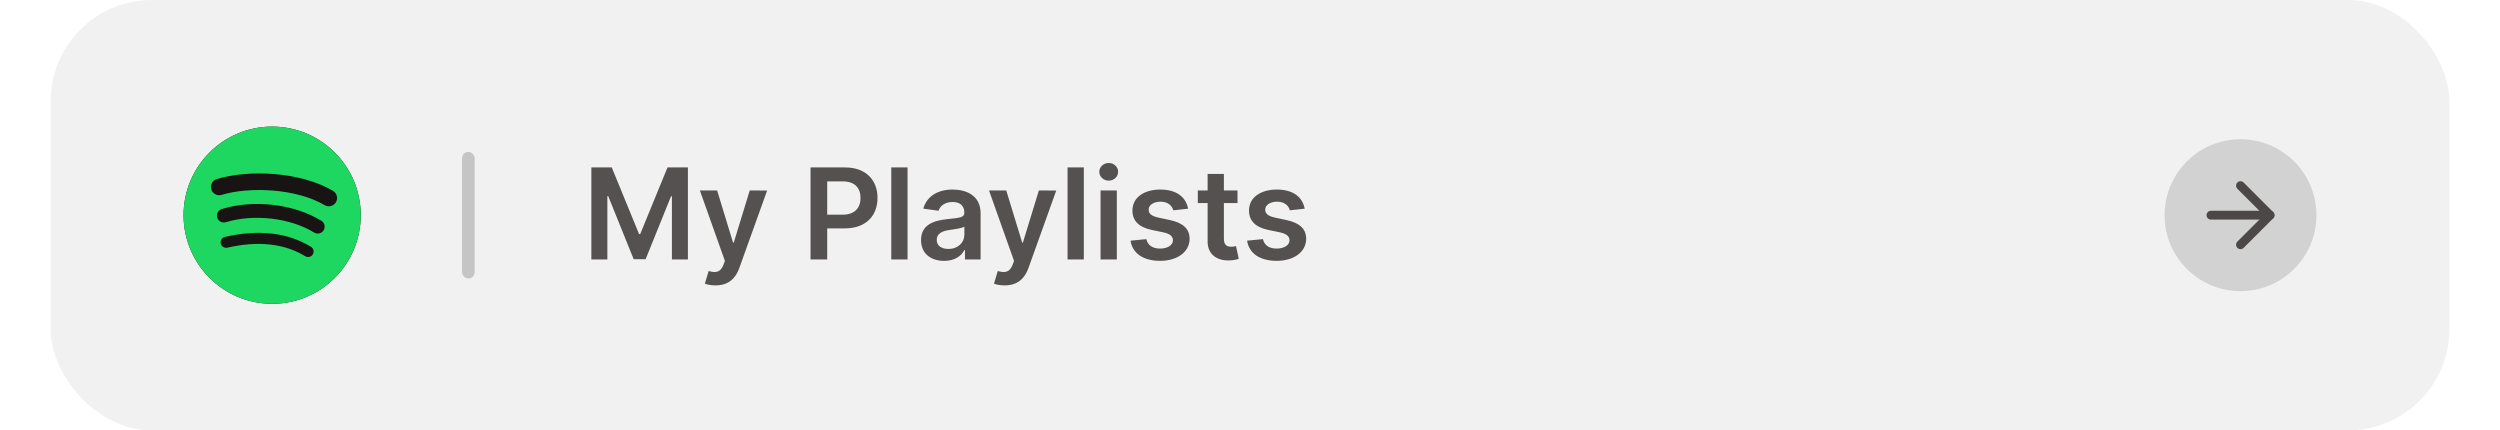 <svg width="395" height="68" viewBox="0 0 395 68" fill="none" xmlns="http://www.w3.org/2000/svg">
<rect opacity="0.06" x="8" width="379" height="68" rx="16" fill="#191414"/>
<path opacity="0.72" d="M93.435 26.454V41H95.963V30.986H96.098L100.118 40.957H102.007L106.027 31.007H106.162V41H108.69V26.454H105.466L101.148 36.994H100.977L96.659 26.454H93.435ZM113.044 45.091C115.047 45.091 116.205 44.061 116.822 42.321L121.205 30.105L118.456 30.091L115.935 38.33H115.821L113.307 30.091H110.58L114.536 41.227L114.315 41.817C113.839 43.06 113.087 43.145 111.964 42.818L111.368 44.821C111.716 44.963 112.341 45.091 113.044 45.091ZM128.064 41H130.699V36.085H133.483C136.842 36.085 138.646 34.068 138.646 31.27C138.646 28.493 136.863 26.454 133.518 26.454H128.064V41ZM130.699 33.919V28.656H133.113C135.088 28.656 135.961 29.722 135.961 31.27C135.961 32.818 135.088 33.919 133.127 33.919H130.699ZM143.392 26.454H140.821V41H143.392V26.454ZM149.175 41.22C150.887 41.22 151.909 40.418 152.378 39.501H152.463V41H154.935V33.699C154.935 30.815 152.584 29.949 150.503 29.949C148.209 29.949 146.448 30.972 145.88 32.96L148.28 33.301C148.536 32.555 149.26 31.916 150.517 31.916C151.711 31.916 152.364 32.527 152.364 33.599V33.642C152.364 34.381 151.59 34.416 149.665 34.622C147.549 34.849 145.525 35.481 145.525 37.939C145.525 40.084 147.094 41.22 149.175 41.22ZM149.843 39.331C148.77 39.331 148.003 38.841 148.003 37.896C148.003 36.909 148.863 36.497 150.013 36.334C150.688 36.242 152.037 36.071 152.371 35.801V37.087C152.371 38.301 151.391 39.331 149.843 39.331ZM158.728 45.091C160.73 45.091 161.888 44.061 162.506 42.321L166.888 30.105L164.14 30.091L161.618 38.33H161.505L158.99 30.091H156.263L160.219 41.227L159.999 41.817C159.523 43.06 158.77 43.145 157.648 42.818L157.051 44.821C157.4 44.963 158.025 45.091 158.728 45.091ZM171.244 26.454H168.673V41H171.244V26.454ZM173.887 41H176.458V30.091H173.887V41ZM175.18 28.543C175.997 28.543 176.664 27.918 176.664 27.151C176.664 26.376 175.997 25.751 175.18 25.751C174.356 25.751 173.689 26.376 173.689 27.151C173.689 27.918 174.356 28.543 175.18 28.543ZM187.724 32.974C187.369 31.128 185.892 29.949 183.335 29.949C180.707 29.949 178.918 31.241 178.925 33.258C178.918 34.849 179.898 35.901 181.993 36.334L183.854 36.724C184.855 36.945 185.324 37.349 185.324 37.967C185.324 38.713 184.514 39.274 183.293 39.274C182.114 39.274 181.347 38.763 181.126 37.783L178.619 38.024C178.939 40.027 180.622 41.213 183.3 41.213C186.027 41.213 187.952 39.8 187.959 37.733C187.952 36.178 186.95 35.226 184.891 34.778L183.03 34.381C181.922 34.132 181.482 33.749 181.489 33.117C181.482 32.378 182.298 31.866 183.371 31.866C184.557 31.866 185.182 32.513 185.381 33.23L187.724 32.974ZM195.526 30.091H193.374V27.477H190.803V30.091H189.255V32.08H190.803V38.145C190.789 40.197 192.281 41.206 194.212 41.149C194.944 41.128 195.448 40.986 195.725 40.894L195.292 38.883C195.15 38.919 194.859 38.983 194.539 38.983C193.893 38.983 193.374 38.756 193.374 37.719V32.08H195.526V30.091ZM206.142 32.974C205.787 31.128 204.31 29.949 201.753 29.949C199.125 29.949 197.336 31.241 197.343 33.258C197.336 34.849 198.316 35.901 200.411 36.334L202.272 36.724C203.273 36.945 203.742 37.349 203.742 37.967C203.742 38.713 202.932 39.274 201.711 39.274C200.532 39.274 199.765 38.763 199.544 37.783L197.037 38.024C197.357 40.027 199.04 41.213 201.718 41.213C204.445 41.213 206.37 39.8 206.377 37.733C206.37 36.178 205.368 35.226 203.309 34.778L201.448 34.381C200.34 34.132 199.9 33.749 199.907 33.117C199.9 32.378 200.716 31.866 201.789 31.866C202.975 31.866 203.6 32.513 203.799 33.23L206.142 32.974Z" fill="#191414"/>
<rect opacity="0.2" x="73" y="24" width="2" height="20" rx="1" fill="#191414"/>
<circle cx="43" cy="34" r="14" fill="#191414"/>
<path d="M43 20C35.268 20 29 26.268 29 34C29 41.732 35.268 48 43 48C50.733 48 57 41.732 57 34C57 26.269 50.733 20.001 43 20.001L43 20V20ZM49.42 40.192C49.17 40.603 48.632 40.734 48.22 40.481C44.933 38.474 40.795 38.019 35.922 39.132C35.452 39.239 34.984 38.945 34.877 38.475C34.769 38.005 35.063 37.537 35.533 37.431C40.867 36.212 45.441 36.737 49.131 38.992C49.543 39.244 49.673 39.781 49.42 40.192ZM51.134 36.38C50.818 36.894 50.146 37.056 49.633 36.74C45.87 34.427 40.133 33.757 35.682 35.108C35.105 35.283 34.495 34.957 34.32 34.381C34.146 33.804 34.472 33.195 35.048 33.02C40.132 31.477 46.453 32.224 50.775 34.88C51.288 35.196 51.45 35.868 51.134 36.381V36.38L51.134 36.38ZM51.281 32.411C46.769 29.731 39.325 29.484 35.017 30.792C34.325 31.002 33.593 30.611 33.384 29.919C33.174 29.227 33.564 28.496 34.256 28.286C39.202 26.785 47.423 27.075 52.618 30.159C53.241 30.528 53.446 31.332 53.076 31.953C52.708 32.575 51.902 32.78 51.282 32.411H51.281V32.411Z" fill="#1ED760"/>
<circle opacity="0.14" cx="354" cy="34" r="12" fill="#191414"/>
<g opacity="0.72">
<path d="M349.333 34H358.667" stroke="#191414" stroke-width="1.4" stroke-linecap="round" stroke-linejoin="round"/>
<path d="M354 29.333L358.667 34L354 38.667" stroke="#191414" stroke-width="1.4" stroke-linecap="round" stroke-linejoin="round"/>
</g>
</svg>
